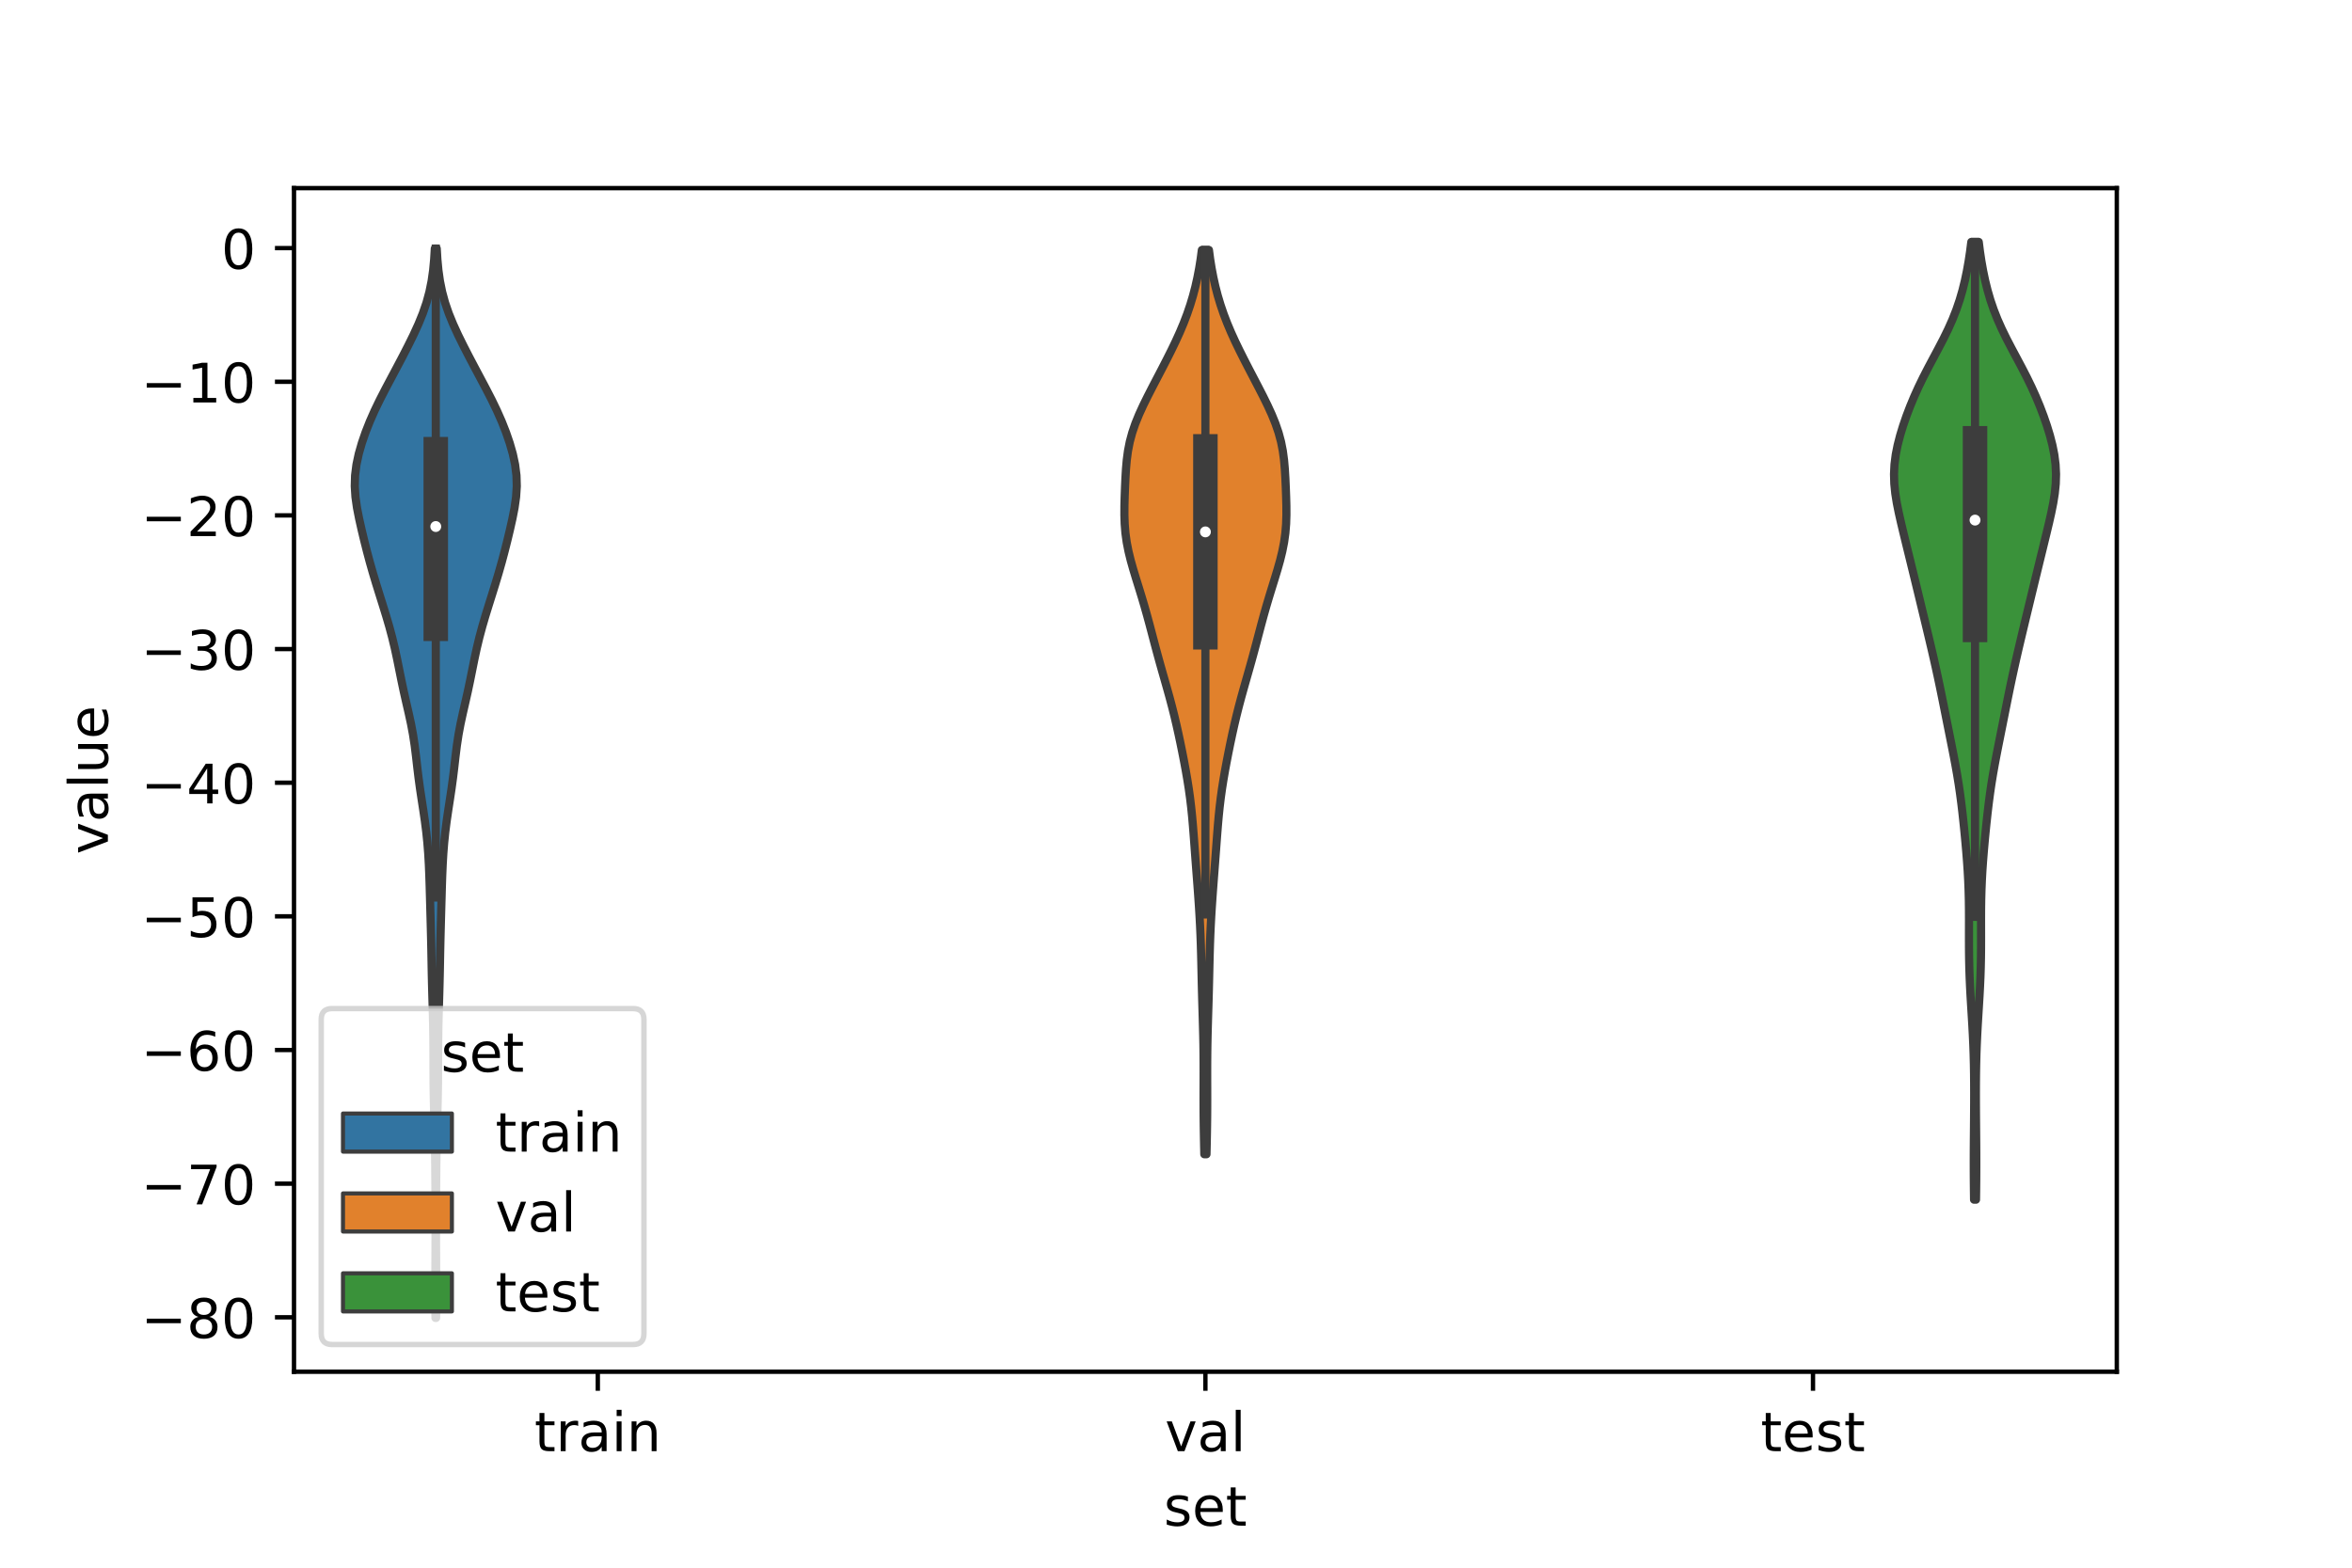 <?xml version="1.0" encoding="utf-8" standalone="no"?>
<!DOCTYPE svg PUBLIC "-//W3C//DTD SVG 1.1//EN"
  "http://www.w3.org/Graphics/SVG/1.1/DTD/svg11.dtd">
<!-- Created with matplotlib (https://matplotlib.org/) -->
<svg height="288pt" version="1.1" viewBox="0 0 432 288" width="432pt" xmlns="http://www.w3.org/2000/svg" xmlns:xlink="http://www.w3.org/1999/xlink">
 <defs>
  <style type="text/css">*{stroke-linecap:butt;stroke-linejoin:round;}</style>
 </defs>
 <g id="figure_1">
  <g id="patch_1">
   <path d="M 0 288 
L 432 288 
L 432 0 
L 0 0 
z
" style="fill:#ffffff;"/>
  </g>
  <g id="axes_1">
   <g id="patch_2">
    <path d="M 54 252 
L 388.8 252 
L 388.8 34.56 
L 54 34.56 
z
" style="fill:#ffffff;"/>
   </g>
   <g id="PolyCollection_1">
    <defs>
     <path d="M 80.1 -45.884 
L 79.98 -45.884 
L 79.971 -47.868 
L 79.966 -49.852 
L 79.964 -51.837 
L 79.966 -53.821 
L 79.973 -55.805 
L 79.982 -57.79 
L 79.991 -59.774 
L 79.998 -61.758 
L 79.999 -63.743 
L 79.994 -65.727 
L 79.984 -67.711 
L 79.972 -69.696 
L 79.956 -71.68 
L 79.939 -73.664 
L 79.916 -75.649 
L 79.885 -77.633 
L 79.843 -79.617 
L 79.793 -81.602 
L 79.739 -83.586 
L 79.689 -85.57 
L 79.651 -87.555 
L 79.626 -89.539 
L 79.615 -91.524 
L 79.61 -93.508 
L 79.604 -95.492 
L 79.587 -97.477 
L 79.557 -99.461 
L 79.511 -101.445 
L 79.455 -103.43 
L 79.397 -105.414 
L 79.345 -107.398 
L 79.3 -109.383 
L 79.263 -111.367 
L 79.226 -113.351 
L 79.184 -115.336 
L 79.135 -117.32 
L 79.082 -119.304 
L 79.028 -121.289 
L 78.973 -123.273 
L 78.917 -125.257 
L 78.851 -127.242 
L 78.767 -129.226 
L 78.653 -131.21 
L 78.496 -133.195 
L 78.291 -135.179 
L 78.039 -137.163 
L 77.749 -139.148 
L 77.444 -141.132 
L 77.146 -143.116 
L 76.876 -145.101 
L 76.636 -147.085 
L 76.41 -149.069 
L 76.163 -151.054 
L 75.862 -153.038 
L 75.491 -155.022 
L 75.061 -157.007 
L 74.604 -158.991 
L 74.156 -160.975 
L 73.736 -162.96 
L 73.337 -164.944 
L 72.938 -166.928 
L 72.51 -168.913 
L 72.034 -170.897 
L 71.502 -172.882 
L 70.921 -174.866 
L 70.308 -176.85 
L 69.684 -178.835 
L 69.067 -180.819 
L 68.472 -182.803 
L 67.908 -184.788 
L 67.379 -186.772 
L 66.879 -188.756 
L 66.404 -190.741 
L 65.959 -192.725 
L 65.571 -194.709 
L 65.289 -196.694 
L 65.16 -198.678 
L 65.219 -200.662 
L 65.47 -202.647 
L 65.895 -204.631 
L 66.463 -206.615 
L 67.146 -208.6 
L 67.93 -210.584 
L 68.807 -212.568 
L 69.765 -214.553 
L 70.785 -216.537 
L 71.836 -218.521 
L 72.893 -220.506 
L 73.938 -222.49 
L 74.958 -224.474 
L 75.937 -226.459 
L 76.847 -228.443 
L 77.656 -230.427 
L 78.338 -232.412 
L 78.876 -234.396 
L 79.277 -236.38 
L 79.558 -238.365 
L 79.744 -240.349 
L 79.863 -242.333 
L 80.217 -242.333 
L 80.217 -242.333 
L 80.336 -240.349 
L 80.522 -238.365 
L 80.803 -236.38 
L 81.204 -234.396 
L 81.742 -232.412 
L 82.424 -230.427 
L 83.233 -228.443 
L 84.143 -226.459 
L 85.122 -224.474 
L 86.142 -222.49 
L 87.187 -220.506 
L 88.244 -218.521 
L 89.295 -216.537 
L 90.315 -214.553 
L 91.273 -212.568 
L 92.15 -210.584 
L 92.934 -208.6 
L 93.617 -206.615 
L 94.185 -204.631 
L 94.61 -202.647 
L 94.861 -200.662 
L 94.92 -198.678 
L 94.791 -196.694 
L 94.509 -194.709 
L 94.121 -192.725 
L 93.676 -190.741 
L 93.201 -188.756 
L 92.701 -186.772 
L 92.172 -184.788 
L 91.608 -182.803 
L 91.013 -180.819 
L 90.396 -178.835 
L 89.772 -176.85 
L 89.159 -174.866 
L 88.578 -172.882 
L 88.046 -170.897 
L 87.57 -168.913 
L 87.142 -166.928 
L 86.743 -164.944 
L 86.344 -162.96 
L 85.924 -160.975 
L 85.476 -158.991 
L 85.019 -157.007 
L 84.589 -155.022 
L 84.218 -153.038 
L 83.917 -151.054 
L 83.67 -149.069 
L 83.444 -147.085 
L 83.204 -145.101 
L 82.934 -143.116 
L 82.636 -141.132 
L 82.331 -139.148 
L 82.041 -137.163 
L 81.789 -135.179 
L 81.584 -133.195 
L 81.427 -131.21 
L 81.313 -129.226 
L 81.229 -127.242 
L 81.163 -125.257 
L 81.107 -123.273 
L 81.052 -121.289 
L 80.998 -119.304 
L 80.945 -117.32 
L 80.896 -115.336 
L 80.854 -113.351 
L 80.817 -111.367 
L 80.78 -109.383 
L 80.735 -107.398 
L 80.683 -105.414 
L 80.625 -103.43 
L 80.569 -101.445 
L 80.523 -99.461 
L 80.493 -97.477 
L 80.476 -95.492 
L 80.47 -93.508 
L 80.465 -91.524 
L 80.454 -89.539 
L 80.429 -87.555 
L 80.391 -85.57 
L 80.341 -83.586 
L 80.287 -81.602 
L 80.237 -79.617 
L 80.195 -77.633 
L 80.164 -75.649 
L 80.141 -73.664 
L 80.124 -71.68 
L 80.108 -69.696 
L 80.096 -67.711 
L 80.086 -65.727 
L 80.081 -63.743 
L 80.082 -61.758 
L 80.089 -59.774 
L 80.098 -57.79 
L 80.107 -55.805 
L 80.114 -53.821 
L 80.116 -51.837 
L 80.114 -49.852 
L 80.109 -47.868 
L 80.1 -45.884 
z
" id="mba248dc956" style="stroke:#3d3d3d;stroke-width:1.5;"/>
    </defs>
    <g clip-path="url(#p0e2ad181bb)">
     <use style="fill:#3274a1;stroke:#3d3d3d;stroke-width:1.5;" x="0" xlink:href="#mba248dc956" y="288"/>
    </g>
   </g>
   <g id="PolyCollection_2">
    <defs>
     <path d="M 221.6 -75.955 
L 221.2 -75.955 
L 221.162 -77.633 
L 221.128 -79.311 
L 221.099 -80.989 
L 221.078 -82.667 
L 221.066 -84.345 
L 221.062 -86.023 
L 221.064 -87.701 
L 221.069 -89.379 
L 221.071 -91.057 
L 221.068 -92.735 
L 221.056 -94.413 
L 221.034 -96.091 
L 221 -97.769 
L 220.957 -99.447 
L 220.909 -101.125 
L 220.859 -102.803 
L 220.81 -104.481 
L 220.765 -106.159 
L 220.725 -107.837 
L 220.687 -109.515 
L 220.65 -111.193 
L 220.608 -112.871 
L 220.558 -114.549 
L 220.497 -116.227 
L 220.421 -117.905 
L 220.332 -119.583 
L 220.23 -121.261 
L 220.117 -122.939 
L 219.997 -124.617 
L 219.871 -126.295 
L 219.742 -127.973 
L 219.614 -129.651 
L 219.488 -131.329 
L 219.363 -133.007 
L 219.238 -134.685 
L 219.105 -136.363 
L 218.957 -138.041 
L 218.785 -139.719 
L 218.584 -141.397 
L 218.351 -143.075 
L 218.086 -144.753 
L 217.796 -146.431 
L 217.485 -148.109 
L 217.158 -149.787 
L 216.818 -151.465 
L 216.462 -153.143 
L 216.088 -154.821 
L 215.692 -156.499 
L 215.27 -158.177 
L 214.824 -159.855 
L 214.358 -161.533 
L 213.881 -163.211 
L 213.402 -164.889 
L 212.93 -166.567 
L 212.471 -168.245 
L 212.023 -169.923 
L 211.581 -171.601 
L 211.137 -173.279 
L 210.681 -174.957 
L 210.205 -176.635 
L 209.708 -178.313 
L 209.193 -179.991 
L 208.671 -181.669 
L 208.162 -183.347 
L 207.688 -185.025 
L 207.276 -186.703 
L 206.946 -188.381 
L 206.712 -190.059 
L 206.574 -191.737 
L 206.52 -193.415 
L 206.527 -195.093 
L 206.572 -196.771 
L 206.635 -198.449 
L 206.71 -200.127 
L 206.81 -201.805 
L 206.956 -203.483 
L 207.179 -205.161 
L 207.508 -206.839 
L 207.96 -208.517 
L 208.534 -210.195 
L 209.218 -211.873 
L 209.987 -213.551 
L 210.814 -215.229 
L 211.674 -216.907 
L 212.549 -218.585 
L 213.424 -220.263 
L 214.288 -221.941 
L 215.131 -223.619 
L 215.941 -225.297 
L 216.705 -226.975 
L 217.411 -228.653 
L 218.052 -230.331 
L 218.624 -232.009 
L 219.126 -233.687 
L 219.563 -235.365 
L 219.938 -237.043 
L 220.258 -238.721 
L 220.527 -240.399 
L 220.749 -242.077 
L 222.051 -242.077 
L 222.051 -242.077 
L 222.273 -240.399 
L 222.542 -238.721 
L 222.862 -237.043 
L 223.237 -235.365 
L 223.674 -233.687 
L 224.176 -232.009 
L 224.748 -230.331 
L 225.389 -228.653 
L 226.095 -226.975 
L 226.859 -225.297 
L 227.669 -223.619 
L 228.512 -221.941 
L 229.376 -220.263 
L 230.251 -218.585 
L 231.126 -216.907 
L 231.986 -215.229 
L 232.813 -213.551 
L 233.582 -211.873 
L 234.266 -210.195 
L 234.84 -208.517 
L 235.292 -206.839 
L 235.621 -205.161 
L 235.844 -203.483 
L 235.99 -201.805 
L 236.09 -200.127 
L 236.165 -198.449 
L 236.228 -196.771 
L 236.273 -195.093 
L 236.28 -193.415 
L 236.226 -191.737 
L 236.088 -190.059 
L 235.854 -188.381 
L 235.524 -186.703 
L 235.112 -185.025 
L 234.638 -183.347 
L 234.129 -181.669 
L 233.607 -179.991 
L 233.092 -178.313 
L 232.595 -176.635 
L 232.119 -174.957 
L 231.663 -173.279 
L 231.219 -171.601 
L 230.777 -169.923 
L 230.329 -168.245 
L 229.87 -166.567 
L 229.398 -164.889 
L 228.919 -163.211 
L 228.442 -161.533 
L 227.976 -159.855 
L 227.53 -158.177 
L 227.108 -156.499 
L 226.712 -154.821 
L 226.338 -153.143 
L 225.982 -151.465 
L 225.642 -149.787 
L 225.315 -148.109 
L 225.004 -146.431 
L 224.714 -144.753 
L 224.449 -143.075 
L 224.216 -141.397 
L 224.015 -139.719 
L 223.843 -138.041 
L 223.695 -136.363 
L 223.562 -134.685 
L 223.437 -133.007 
L 223.312 -131.329 
L 223.186 -129.651 
L 223.058 -127.973 
L 222.929 -126.295 
L 222.803 -124.617 
L 222.683 -122.939 
L 222.57 -121.261 
L 222.468 -119.583 
L 222.379 -117.905 
L 222.303 -116.227 
L 222.242 -114.549 
L 222.192 -112.871 
L 222.15 -111.193 
L 222.113 -109.515 
L 222.075 -107.837 
L 222.035 -106.159 
L 221.99 -104.481 
L 221.941 -102.803 
L 221.891 -101.125 
L 221.843 -99.447 
L 221.8 -97.769 
L 221.766 -96.091 
L 221.744 -94.413 
L 221.732 -92.735 
L 221.729 -91.057 
L 221.731 -89.379 
L 221.736 -87.701 
L 221.738 -86.023 
L 221.734 -84.345 
L 221.722 -82.667 
L 221.701 -80.989 
L 221.672 -79.311 
L 221.638 -77.633 
L 221.6 -75.955 
z
" id="m20efa82e94" style="stroke:#3d3d3d;stroke-width:1.5;"/>
    </defs>
    <g clip-path="url(#p0e2ad181bb)">
     <use style="fill:#e1812c;stroke:#3d3d3d;stroke-width:1.5;" x="0" xlink:href="#m20efa82e94" y="288"/>
    </g>
   </g>
   <g id="PolyCollection_3">
    <defs>
     <path d="M 362.939 -67.609 
L 362.581 -67.609 
L 362.557 -69.387 
L 362.539 -71.164 
L 362.529 -72.941 
L 362.527 -74.718 
L 362.532 -76.495 
L 362.544 -78.273 
L 362.56 -80.05 
L 362.576 -81.827 
L 362.59 -83.604 
L 362.6 -85.382 
L 362.603 -87.159 
L 362.598 -88.936 
L 362.581 -90.713 
L 362.551 -92.491 
L 362.505 -94.268 
L 362.442 -96.045 
L 362.361 -97.822 
L 362.265 -99.6 
L 362.159 -101.377 
L 362.049 -103.154 
L 361.942 -104.931 
L 361.847 -106.709 
L 361.768 -108.486 
L 361.709 -110.263 
L 361.672 -112.04 
L 361.653 -113.818 
L 361.649 -115.595 
L 361.651 -117.372 
L 361.654 -119.149 
L 361.647 -120.927 
L 361.624 -122.704 
L 361.578 -124.481 
L 361.507 -126.258 
L 361.41 -128.036 
L 361.288 -129.813 
L 361.147 -131.59 
L 360.99 -133.367 
L 360.82 -135.145 
L 360.64 -136.922 
L 360.447 -138.699 
L 360.236 -140.476 
L 360.002 -142.253 
L 359.741 -144.031 
L 359.451 -145.808 
L 359.135 -147.585 
L 358.799 -149.362 
L 358.45 -151.14 
L 358.095 -152.917 
L 357.74 -154.694 
L 357.386 -156.471 
L 357.031 -158.249 
L 356.674 -160.026 
L 356.31 -161.803 
L 355.935 -163.58 
L 355.548 -165.358 
L 355.149 -167.135 
L 354.739 -168.912 
L 354.32 -170.689 
L 353.896 -172.467 
L 353.469 -174.244 
L 353.04 -176.021 
L 352.611 -177.798 
L 352.181 -179.576 
L 351.749 -181.353 
L 351.315 -183.13 
L 350.881 -184.907 
L 350.445 -186.685 
L 350.01 -188.462 
L 349.578 -190.239 
L 349.155 -192.016 
L 348.754 -193.794 
L 348.397 -195.571 
L 348.113 -197.348 
L 347.933 -199.125 
L 347.88 -200.903 
L 347.968 -202.68 
L 348.195 -204.457 
L 348.548 -206.234 
L 349.005 -208.011 
L 349.547 -209.789 
L 350.159 -211.566 
L 350.835 -213.343 
L 351.574 -215.12 
L 352.376 -216.898 
L 353.24 -218.675 
L 354.154 -220.452 
L 355.099 -222.229 
L 356.049 -224.007 
L 356.973 -225.784 
L 357.842 -227.561 
L 358.633 -229.338 
L 359.333 -231.116 
L 359.939 -232.893 
L 360.456 -234.67 
L 360.895 -236.447 
L 361.268 -238.225 
L 361.584 -240.002 
L 361.852 -241.779 
L 362.076 -243.556 
L 363.444 -243.556 
L 363.444 -243.556 
L 363.668 -241.779 
L 363.936 -240.002 
L 364.252 -238.225 
L 364.625 -236.447 
L 365.064 -234.67 
L 365.581 -232.893 
L 366.187 -231.116 
L 366.887 -229.338 
L 367.678 -227.561 
L 368.547 -225.784 
L 369.471 -224.007 
L 370.421 -222.229 
L 371.366 -220.452 
L 372.28 -218.675 
L 373.144 -216.898 
L 373.946 -215.12 
L 374.685 -213.343 
L 375.361 -211.566 
L 375.973 -209.789 
L 376.515 -208.011 
L 376.972 -206.234 
L 377.325 -204.457 
L 377.552 -202.68 
L 377.64 -200.903 
L 377.587 -199.125 
L 377.407 -197.348 
L 377.123 -195.571 
L 376.766 -193.794 
L 376.365 -192.016 
L 375.942 -190.239 
L 375.51 -188.462 
L 375.075 -186.685 
L 374.639 -184.907 
L 374.205 -183.13 
L 373.771 -181.353 
L 373.339 -179.576 
L 372.909 -177.798 
L 372.48 -176.021 
L 372.051 -174.244 
L 371.624 -172.467 
L 371.2 -170.689 
L 370.781 -168.912 
L 370.371 -167.135 
L 369.972 -165.358 
L 369.585 -163.58 
L 369.21 -161.803 
L 368.846 -160.026 
L 368.489 -158.249 
L 368.134 -156.471 
L 367.78 -154.694 
L 367.425 -152.917 
L 367.07 -151.14 
L 366.721 -149.362 
L 366.385 -147.585 
L 366.069 -145.808 
L 365.779 -144.031 
L 365.518 -142.253 
L 365.284 -140.476 
L 365.073 -138.699 
L 364.88 -136.922 
L 364.7 -135.145 
L 364.53 -133.367 
L 364.373 -131.59 
L 364.232 -129.813 
L 364.11 -128.036 
L 364.013 -126.258 
L 363.942 -124.481 
L 363.896 -122.704 
L 363.873 -120.927 
L 363.866 -119.149 
L 363.869 -117.372 
L 363.871 -115.595 
L 363.867 -113.818 
L 363.848 -112.04 
L 363.811 -110.263 
L 363.752 -108.486 
L 363.673 -106.709 
L 363.578 -104.931 
L 363.471 -103.154 
L 363.361 -101.377 
L 363.255 -99.6 
L 363.159 -97.822 
L 363.078 -96.045 
L 363.015 -94.268 
L 362.969 -92.491 
L 362.939 -90.713 
L 362.922 -88.936 
L 362.917 -87.159 
L 362.92 -85.382 
L 362.93 -83.604 
L 362.944 -81.827 
L 362.96 -80.05 
L 362.976 -78.273 
L 362.988 -76.495 
L 362.993 -74.718 
L 362.991 -72.941 
L 362.981 -71.164 
L 362.963 -69.387 
L 362.939 -67.609 
z
" id="m0f01c979c8" style="stroke:#3d3d3d;stroke-width:1.5;"/>
    </defs>
    <g clip-path="url(#p0e2ad181bb)">
     <use style="fill:#3a923a;stroke:#3d3d3d;stroke-width:1.5;" x="0" xlink:href="#m0f01c979c8" y="288"/>
    </g>
   </g>
   <g id="patch_3">
    <path clip-path="url(#p0e2ad181bb)" d="M 109.8 45.579 
L 109.8 45.579 
L 109.8 45.579 
L 109.8 45.579 
z
" style="fill:#3274a1;stroke:#3d3d3d;stroke-linejoin:miter;stroke-width:0.75;"/>
   </g>
   <g id="patch_4">
    <path clip-path="url(#p0e2ad181bb)" d="M 109.8 45.579 
L 109.8 45.579 
L 109.8 45.579 
L 109.8 45.579 
z
" style="fill:#e1812c;stroke:#3d3d3d;stroke-linejoin:miter;stroke-width:0.75;"/>
   </g>
   <g id="patch_5">
    <path clip-path="url(#p0e2ad181bb)" d="M 109.8 45.579 
L 109.8 45.579 
L 109.8 45.579 
L 109.8 45.579 
z
" style="fill:#3a923a;stroke:#3d3d3d;stroke-linejoin:miter;stroke-width:0.75;"/>
   </g>
   <g id="matplotlib.axis_1">
    <g id="xtick_1">
     <g id="line2d_1">
      <defs>
       <path d="M 0 0 
L 0 3.5 
" id="m4ed081e473" style="stroke:#000000;stroke-width:0.8;"/>
      </defs>
      <g>
       <use style="stroke:#000000;stroke-width:0.8;" x="109.8" xlink:href="#m4ed081e473" y="252"/>
      </g>
     </g>
     <g id="text_1">
      <!-- train -->
      <g transform="translate(98.162 266.598)scale(0.1 -0.1)">
       <defs>
        <path d="M 18.312 70.219 
L 18.312 54.688 
L 36.812 54.688 
L 36.812 47.703 
L 18.312 47.703 
L 18.312 18.016 
Q 18.312 11.328 20.141 9.422 
Q 21.969 7.516 27.594 7.516 
L 36.812 7.516 
L 36.812 0 
L 27.594 0 
Q 17.188 0 13.234 3.875 
Q 9.281 7.766 9.281 18.016 
L 9.281 47.703 
L 2.688 47.703 
L 2.688 54.688 
L 9.281 54.688 
L 9.281 70.219 
z
" id="DejaVuSans-116"/>
        <path d="M 41.109 46.297 
Q 39.594 47.172 37.812 47.578 
Q 36.031 48 33.891 48 
Q 26.266 48 22.188 43.047 
Q 18.109 38.094 18.109 28.812 
L 18.109 0 
L 9.078 0 
L 9.078 54.688 
L 18.109 54.688 
L 18.109 46.188 
Q 20.953 51.172 25.484 53.578 
Q 30.031 56 36.531 56 
Q 37.453 56 38.578 55.875 
Q 39.703 55.766 41.062 55.516 
z
" id="DejaVuSans-114"/>
        <path d="M 34.281 27.484 
Q 23.391 27.484 19.188 25 
Q 14.984 22.516 14.984 16.5 
Q 14.984 11.719 18.141 8.906 
Q 21.297 6.109 26.703 6.109 
Q 34.188 6.109 38.703 11.406 
Q 43.219 16.703 43.219 25.484 
L 43.219 27.484 
z
M 52.203 31.203 
L 52.203 0 
L 43.219 0 
L 43.219 8.297 
Q 40.141 3.328 35.547 0.953 
Q 30.953 -1.422 24.312 -1.422 
Q 15.922 -1.422 10.953 3.297 
Q 6 8.016 6 15.922 
Q 6 25.141 12.172 29.828 
Q 18.359 34.516 30.609 34.516 
L 43.219 34.516 
L 43.219 35.406 
Q 43.219 41.609 39.141 45 
Q 35.062 48.391 27.688 48.391 
Q 23 48.391 18.547 47.266 
Q 14.109 46.141 10.016 43.891 
L 10.016 52.203 
Q 14.938 54.109 19.578 55.047 
Q 24.219 56 28.609 56 
Q 40.484 56 46.344 49.844 
Q 52.203 43.703 52.203 31.203 
z
" id="DejaVuSans-97"/>
        <path d="M 9.422 54.688 
L 18.406 54.688 
L 18.406 0 
L 9.422 0 
z
M 9.422 75.984 
L 18.406 75.984 
L 18.406 64.594 
L 9.422 64.594 
z
" id="DejaVuSans-105"/>
        <path d="M 54.891 33.016 
L 54.891 0 
L 45.906 0 
L 45.906 32.719 
Q 45.906 40.484 42.875 44.328 
Q 39.844 48.188 33.797 48.188 
Q 26.516 48.188 22.312 43.547 
Q 18.109 38.922 18.109 30.906 
L 18.109 0 
L 9.078 0 
L 9.078 54.688 
L 18.109 54.688 
L 18.109 46.188 
Q 21.344 51.125 25.703 53.562 
Q 30.078 56 35.797 56 
Q 45.219 56 50.047 50.172 
Q 54.891 44.344 54.891 33.016 
z
" id="DejaVuSans-110"/>
       </defs>
       <use xlink:href="#DejaVuSans-116"/>
       <use x="39.209" xlink:href="#DejaVuSans-114"/>
       <use x="80.322" xlink:href="#DejaVuSans-97"/>
       <use x="141.602" xlink:href="#DejaVuSans-105"/>
       <use x="169.385" xlink:href="#DejaVuSans-110"/>
      </g>
     </g>
    </g>
    <g id="xtick_2">
     <g id="line2d_2">
      <g>
       <use style="stroke:#000000;stroke-width:0.8;" x="221.4" xlink:href="#m4ed081e473" y="252"/>
      </g>
     </g>
     <g id="text_2">
      <!-- val -->
      <g transform="translate(213.988 266.598)scale(0.1 -0.1)">
       <defs>
        <path d="M 2.984 54.688 
L 12.5 54.688 
L 29.594 8.797 
L 46.688 54.688 
L 56.203 54.688 
L 35.688 0 
L 23.484 0 
z
" id="DejaVuSans-118"/>
        <path d="M 9.422 75.984 
L 18.406 75.984 
L 18.406 0 
L 9.422 0 
z
" id="DejaVuSans-108"/>
       </defs>
       <use xlink:href="#DejaVuSans-118"/>
       <use x="59.18" xlink:href="#DejaVuSans-97"/>
       <use x="120.459" xlink:href="#DejaVuSans-108"/>
      </g>
     </g>
    </g>
    <g id="xtick_3">
     <g id="line2d_3">
      <g>
       <use style="stroke:#000000;stroke-width:0.8;" x="333" xlink:href="#m4ed081e473" y="252"/>
      </g>
     </g>
     <g id="text_3">
      <!-- test -->
      <g transform="translate(323.398 266.598)scale(0.1 -0.1)">
       <defs>
        <path d="M 56.203 29.594 
L 56.203 25.203 
L 14.891 25.203 
Q 15.484 15.922 20.484 11.062 
Q 25.484 6.203 34.422 6.203 
Q 39.594 6.203 44.453 7.469 
Q 49.312 8.734 54.109 11.281 
L 54.109 2.781 
Q 49.266 0.734 44.188 -0.344 
Q 39.109 -1.422 33.891 -1.422 
Q 20.797 -1.422 13.156 6.188 
Q 5.516 13.812 5.516 26.812 
Q 5.516 40.234 12.766 48.109 
Q 20.016 56 32.328 56 
Q 43.359 56 49.781 48.891 
Q 56.203 41.797 56.203 29.594 
z
M 47.219 32.234 
Q 47.125 39.594 43.094 43.984 
Q 39.062 48.391 32.422 48.391 
Q 24.906 48.391 20.391 44.141 
Q 15.875 39.891 15.188 32.172 
z
" id="DejaVuSans-101"/>
        <path d="M 44.281 53.078 
L 44.281 44.578 
Q 40.484 46.531 36.375 47.5 
Q 32.281 48.484 27.875 48.484 
Q 21.188 48.484 17.844 46.438 
Q 14.5 44.391 14.5 40.281 
Q 14.5 37.156 16.891 35.375 
Q 19.281 33.594 26.516 31.984 
L 29.594 31.297 
Q 39.156 29.25 43.188 25.516 
Q 47.219 21.781 47.219 15.094 
Q 47.219 7.469 41.188 3.016 
Q 35.156 -1.422 24.609 -1.422 
Q 20.219 -1.422 15.453 -0.562 
Q 10.688 0.297 5.422 2 
L 5.422 11.281 
Q 10.406 8.688 15.234 7.391 
Q 20.062 6.109 24.812 6.109 
Q 31.156 6.109 34.562 8.281 
Q 37.984 10.453 37.984 14.406 
Q 37.984 18.062 35.516 20.016 
Q 33.062 21.969 24.703 23.781 
L 21.578 24.516 
Q 13.234 26.266 9.516 29.906 
Q 5.812 33.547 5.812 39.891 
Q 5.812 47.609 11.281 51.797 
Q 16.75 56 26.812 56 
Q 31.781 56 36.172 55.266 
Q 40.578 54.547 44.281 53.078 
z
" id="DejaVuSans-115"/>
       </defs>
       <use xlink:href="#DejaVuSans-116"/>
       <use x="39.209" xlink:href="#DejaVuSans-101"/>
       <use x="100.732" xlink:href="#DejaVuSans-115"/>
       <use x="152.832" xlink:href="#DejaVuSans-116"/>
      </g>
     </g>
    </g>
    <g id="text_4">
     <!-- set -->
     <g transform="translate(213.759 280.277)scale(0.1 -0.1)">
      <use xlink:href="#DejaVuSans-115"/>
      <use x="52.1" xlink:href="#DejaVuSans-101"/>
      <use x="113.623" xlink:href="#DejaVuSans-116"/>
     </g>
    </g>
   </g>
   <g id="matplotlib.axis_2">
    <g id="ytick_1">
     <g id="line2d_4">
      <defs>
       <path d="M 0 0 
L -3.5 0 
" id="m9002645e12" style="stroke:#000000;stroke-width:0.8;"/>
      </defs>
      <g>
       <use style="stroke:#000000;stroke-width:0.8;" x="54" xlink:href="#m9002645e12" y="242.003"/>
      </g>
     </g>
     <g id="text_5">
      <!-- −80 -->
      <g transform="translate(25.895 245.802)scale(0.1 -0.1)">
       <defs>
        <path d="M 10.594 35.5 
L 73.188 35.5 
L 73.188 27.203 
L 10.594 27.203 
z
" id="DejaVuSans-8722"/>
        <path d="M 31.781 34.625 
Q 24.75 34.625 20.719 30.859 
Q 16.703 27.094 16.703 20.516 
Q 16.703 13.922 20.719 10.156 
Q 24.75 6.391 31.781 6.391 
Q 38.812 6.391 42.859 10.172 
Q 46.922 13.969 46.922 20.516 
Q 46.922 27.094 42.891 30.859 
Q 38.875 34.625 31.781 34.625 
z
M 21.922 38.812 
Q 15.578 40.375 12.031 44.719 
Q 8.5 49.078 8.5 55.328 
Q 8.5 64.062 14.719 69.141 
Q 20.953 74.219 31.781 74.219 
Q 42.672 74.219 48.875 69.141 
Q 55.078 64.062 55.078 55.328 
Q 55.078 49.078 51.531 44.719 
Q 48 40.375 41.703 38.812 
Q 48.828 37.156 52.797 32.312 
Q 56.781 27.484 56.781 20.516 
Q 56.781 9.906 50.312 4.234 
Q 43.844 -1.422 31.781 -1.422 
Q 19.734 -1.422 13.25 4.234 
Q 6.781 9.906 6.781 20.516 
Q 6.781 27.484 10.781 32.312 
Q 14.797 37.156 21.922 38.812 
z
M 18.312 54.391 
Q 18.312 48.734 21.844 45.562 
Q 25.391 42.391 31.781 42.391 
Q 38.141 42.391 41.719 45.562 
Q 45.312 48.734 45.312 54.391 
Q 45.312 60.062 41.719 63.234 
Q 38.141 66.406 31.781 66.406 
Q 25.391 66.406 21.844 63.234 
Q 18.312 60.062 18.312 54.391 
z
" id="DejaVuSans-56"/>
        <path d="M 31.781 66.406 
Q 24.172 66.406 20.328 58.906 
Q 16.5 51.422 16.5 36.375 
Q 16.5 21.391 20.328 13.891 
Q 24.172 6.391 31.781 6.391 
Q 39.453 6.391 43.281 13.891 
Q 47.125 21.391 47.125 36.375 
Q 47.125 51.422 43.281 58.906 
Q 39.453 66.406 31.781 66.406 
z
M 31.781 74.219 
Q 44.047 74.219 50.516 64.516 
Q 56.984 54.828 56.984 36.375 
Q 56.984 17.969 50.516 8.266 
Q 44.047 -1.422 31.781 -1.422 
Q 19.531 -1.422 13.062 8.266 
Q 6.594 17.969 6.594 36.375 
Q 6.594 54.828 13.062 64.516 
Q 19.531 74.219 31.781 74.219 
z
" id="DejaVuSans-48"/>
       </defs>
       <use xlink:href="#DejaVuSans-8722"/>
       <use x="83.789" xlink:href="#DejaVuSans-56"/>
       <use x="147.412" xlink:href="#DejaVuSans-48"/>
      </g>
     </g>
    </g>
    <g id="ytick_2">
     <g id="line2d_5">
      <g>
       <use style="stroke:#000000;stroke-width:0.8;" x="54" xlink:href="#m9002645e12" y="217.45"/>
      </g>
     </g>
     <g id="text_6">
      <!-- −70 -->
      <g transform="translate(25.895 221.249)scale(0.1 -0.1)">
       <defs>
        <path d="M 8.203 72.906 
L 55.078 72.906 
L 55.078 68.703 
L 28.609 0 
L 18.312 0 
L 43.219 64.594 
L 8.203 64.594 
z
" id="DejaVuSans-55"/>
       </defs>
       <use xlink:href="#DejaVuSans-8722"/>
       <use x="83.789" xlink:href="#DejaVuSans-55"/>
       <use x="147.412" xlink:href="#DejaVuSans-48"/>
      </g>
     </g>
    </g>
    <g id="ytick_3">
     <g id="line2d_6">
      <g>
       <use style="stroke:#000000;stroke-width:0.8;" x="54" xlink:href="#m9002645e12" y="192.897"/>
      </g>
     </g>
     <g id="text_7">
      <!-- −60 -->
      <g transform="translate(25.895 196.696)scale(0.1 -0.1)">
       <defs>
        <path d="M 33.016 40.375 
Q 26.375 40.375 22.484 35.828 
Q 18.609 31.297 18.609 23.391 
Q 18.609 15.531 22.484 10.953 
Q 26.375 6.391 33.016 6.391 
Q 39.656 6.391 43.531 10.953 
Q 47.406 15.531 47.406 23.391 
Q 47.406 31.297 43.531 35.828 
Q 39.656 40.375 33.016 40.375 
z
M 52.594 71.297 
L 52.594 62.312 
Q 48.875 64.062 45.094 64.984 
Q 41.312 65.922 37.594 65.922 
Q 27.828 65.922 22.672 59.328 
Q 17.531 52.734 16.797 39.406 
Q 19.672 43.656 24.016 45.922 
Q 28.375 48.188 33.594 48.188 
Q 44.578 48.188 50.953 41.516 
Q 57.328 34.859 57.328 23.391 
Q 57.328 12.156 50.688 5.359 
Q 44.047 -1.422 33.016 -1.422 
Q 20.359 -1.422 13.672 8.266 
Q 6.984 17.969 6.984 36.375 
Q 6.984 53.656 15.188 63.938 
Q 23.391 74.219 37.203 74.219 
Q 40.922 74.219 44.703 73.484 
Q 48.484 72.75 52.594 71.297 
z
" id="DejaVuSans-54"/>
       </defs>
       <use xlink:href="#DejaVuSans-8722"/>
       <use x="83.789" xlink:href="#DejaVuSans-54"/>
       <use x="147.412" xlink:href="#DejaVuSans-48"/>
      </g>
     </g>
    </g>
    <g id="ytick_4">
     <g id="line2d_7">
      <g>
       <use style="stroke:#000000;stroke-width:0.8;" x="54" xlink:href="#m9002645e12" y="168.344"/>
      </g>
     </g>
     <g id="text_8">
      <!-- −50 -->
      <g transform="translate(25.895 172.143)scale(0.1 -0.1)">
       <defs>
        <path d="M 10.797 72.906 
L 49.516 72.906 
L 49.516 64.594 
L 19.828 64.594 
L 19.828 46.734 
Q 21.969 47.469 24.109 47.828 
Q 26.266 48.188 28.422 48.188 
Q 40.625 48.188 47.75 41.5 
Q 54.891 34.812 54.891 23.391 
Q 54.891 11.625 47.562 5.094 
Q 40.234 -1.422 26.906 -1.422 
Q 22.312 -1.422 17.547 -0.641 
Q 12.797 0.141 7.719 1.703 
L 7.719 11.625 
Q 12.109 9.234 16.797 8.062 
Q 21.484 6.891 26.703 6.891 
Q 35.156 6.891 40.078 11.328 
Q 45.016 15.766 45.016 23.391 
Q 45.016 31 40.078 35.438 
Q 35.156 39.891 26.703 39.891 
Q 22.75 39.891 18.812 39.016 
Q 14.891 38.141 10.797 36.281 
z
" id="DejaVuSans-53"/>
       </defs>
       <use xlink:href="#DejaVuSans-8722"/>
       <use x="83.789" xlink:href="#DejaVuSans-53"/>
       <use x="147.412" xlink:href="#DejaVuSans-48"/>
      </g>
     </g>
    </g>
    <g id="ytick_5">
     <g id="line2d_8">
      <g>
       <use style="stroke:#000000;stroke-width:0.8;" x="54" xlink:href="#m9002645e12" y="143.791"/>
      </g>
     </g>
     <g id="text_9">
      <!-- −40 -->
      <g transform="translate(25.895 147.59)scale(0.1 -0.1)">
       <defs>
        <path d="M 37.797 64.312 
L 12.891 25.391 
L 37.797 25.391 
z
M 35.203 72.906 
L 47.609 72.906 
L 47.609 25.391 
L 58.016 25.391 
L 58.016 17.188 
L 47.609 17.188 
L 47.609 0 
L 37.797 0 
L 37.797 17.188 
L 4.891 17.188 
L 4.891 26.703 
z
" id="DejaVuSans-52"/>
       </defs>
       <use xlink:href="#DejaVuSans-8722"/>
       <use x="83.789" xlink:href="#DejaVuSans-52"/>
       <use x="147.412" xlink:href="#DejaVuSans-48"/>
      </g>
     </g>
    </g>
    <g id="ytick_6">
     <g id="line2d_9">
      <g>
       <use style="stroke:#000000;stroke-width:0.8;" x="54" xlink:href="#m9002645e12" y="119.238"/>
      </g>
     </g>
     <g id="text_10">
      <!-- −30 -->
      <g transform="translate(25.895 123.037)scale(0.1 -0.1)">
       <defs>
        <path d="M 40.578 39.312 
Q 47.656 37.797 51.625 33 
Q 55.609 28.219 55.609 21.188 
Q 55.609 10.406 48.188 4.484 
Q 40.766 -1.422 27.094 -1.422 
Q 22.516 -1.422 17.656 -0.516 
Q 12.797 0.391 7.625 2.203 
L 7.625 11.719 
Q 11.719 9.328 16.594 8.109 
Q 21.484 6.891 26.812 6.891 
Q 36.078 6.891 40.938 10.547 
Q 45.797 14.203 45.797 21.188 
Q 45.797 27.641 41.281 31.266 
Q 36.766 34.906 28.719 34.906 
L 20.219 34.906 
L 20.219 43.016 
L 29.109 43.016 
Q 36.375 43.016 40.234 45.922 
Q 44.094 48.828 44.094 54.297 
Q 44.094 59.906 40.109 62.906 
Q 36.141 65.922 28.719 65.922 
Q 24.656 65.922 20.016 65.031 
Q 15.375 64.156 9.812 62.312 
L 9.812 71.094 
Q 15.438 72.656 20.344 73.438 
Q 25.25 74.219 29.594 74.219 
Q 40.828 74.219 47.359 69.109 
Q 53.906 64.016 53.906 55.328 
Q 53.906 49.266 50.438 45.094 
Q 46.969 40.922 40.578 39.312 
z
" id="DejaVuSans-51"/>
       </defs>
       <use xlink:href="#DejaVuSans-8722"/>
       <use x="83.789" xlink:href="#DejaVuSans-51"/>
       <use x="147.412" xlink:href="#DejaVuSans-48"/>
      </g>
     </g>
    </g>
    <g id="ytick_7">
     <g id="line2d_10">
      <g>
       <use style="stroke:#000000;stroke-width:0.8;" x="54" xlink:href="#m9002645e12" y="94.685"/>
      </g>
     </g>
     <g id="text_11">
      <!-- −20 -->
      <g transform="translate(25.895 98.484)scale(0.1 -0.1)">
       <defs>
        <path d="M 19.188 8.297 
L 53.609 8.297 
L 53.609 0 
L 7.328 0 
L 7.328 8.297 
Q 12.938 14.109 22.625 23.891 
Q 32.328 33.688 34.812 36.531 
Q 39.547 41.844 41.422 45.531 
Q 43.312 49.219 43.312 52.781 
Q 43.312 58.594 39.234 62.25 
Q 35.156 65.922 28.609 65.922 
Q 23.969 65.922 18.812 64.312 
Q 13.672 62.703 7.812 59.422 
L 7.812 69.391 
Q 13.766 71.781 18.938 73 
Q 24.125 74.219 28.422 74.219 
Q 39.75 74.219 46.484 68.547 
Q 53.219 62.891 53.219 53.422 
Q 53.219 48.922 51.531 44.891 
Q 49.859 40.875 45.406 35.406 
Q 44.188 33.984 37.641 27.219 
Q 31.109 20.453 19.188 8.297 
z
" id="DejaVuSans-50"/>
       </defs>
       <use xlink:href="#DejaVuSans-8722"/>
       <use x="83.789" xlink:href="#DejaVuSans-50"/>
       <use x="147.412" xlink:href="#DejaVuSans-48"/>
      </g>
     </g>
    </g>
    <g id="ytick_8">
     <g id="line2d_11">
      <g>
       <use style="stroke:#000000;stroke-width:0.8;" x="54" xlink:href="#m9002645e12" y="70.132"/>
      </g>
     </g>
     <g id="text_12">
      <!-- −10 -->
      <g transform="translate(25.895 73.931)scale(0.1 -0.1)">
       <defs>
        <path d="M 12.406 8.297 
L 28.516 8.297 
L 28.516 63.922 
L 10.984 60.406 
L 10.984 69.391 
L 28.422 72.906 
L 38.281 72.906 
L 38.281 8.297 
L 54.391 8.297 
L 54.391 0 
L 12.406 0 
z
" id="DejaVuSans-49"/>
       </defs>
       <use xlink:href="#DejaVuSans-8722"/>
       <use x="83.789" xlink:href="#DejaVuSans-49"/>
       <use x="147.412" xlink:href="#DejaVuSans-48"/>
      </g>
     </g>
    </g>
    <g id="ytick_9">
     <g id="line2d_12">
      <g>
       <use style="stroke:#000000;stroke-width:0.8;" x="54" xlink:href="#m9002645e12" y="45.579"/>
      </g>
     </g>
     <g id="text_13">
      <!-- 0 -->
      <g transform="translate(40.638 49.378)scale(0.1 -0.1)">
       <use xlink:href="#DejaVuSans-48"/>
      </g>
     </g>
    </g>
    <g id="text_14">
     <!-- value -->
     <g transform="translate(19.816 156.938)rotate(-90)scale(0.1 -0.1)">
      <defs>
       <path d="M 8.5 21.578 
L 8.5 54.688 
L 17.484 54.688 
L 17.484 21.922 
Q 17.484 14.156 20.5 10.266 
Q 23.531 6.391 29.594 6.391 
Q 36.859 6.391 41.078 11.031 
Q 45.312 15.672 45.312 23.688 
L 45.312 54.688 
L 54.297 54.688 
L 54.297 0 
L 45.312 0 
L 45.312 8.406 
Q 42.047 3.422 37.719 1 
Q 33.406 -1.422 27.688 -1.422 
Q 18.266 -1.422 13.375 4.438 
Q 8.5 10.297 8.5 21.578 
z
M 31.109 56 
z
" id="DejaVuSans-117"/>
      </defs>
      <use xlink:href="#DejaVuSans-118"/>
      <use x="59.18" xlink:href="#DejaVuSans-97"/>
      <use x="120.459" xlink:href="#DejaVuSans-108"/>
      <use x="148.242" xlink:href="#DejaVuSans-117"/>
      <use x="211.621" xlink:href="#DejaVuSans-101"/>
     </g>
    </g>
   </g>
   <g id="line2d_13">
    <path clip-path="url(#p0e2ad181bb)" d="M 80.04 164.879 
L 80.04 45.667 
" style="fill:none;stroke:#3d3d3d;stroke-linecap:square;stroke-width:1.5;"/>
   </g>
   <g id="line2d_14">
    <path clip-path="url(#p0e2ad181bb)" d="M 80.04 115.522 
L 80.04 82.524 
" style="fill:none;stroke:#3d3d3d;stroke-linecap:square;stroke-width:4.5;"/>
   </g>
   <g id="line2d_15">
    <path clip-path="url(#p0e2ad181bb)" d="M 221.4 167.994 
L 221.4 45.923 
" style="fill:none;stroke:#3d3d3d;stroke-linecap:square;stroke-width:1.5;"/>
   </g>
   <g id="line2d_16">
    <path clip-path="url(#p0e2ad181bb)" d="M 221.4 117.072 
L 221.4 82.008 
" style="fill:none;stroke:#3d3d3d;stroke-linecap:square;stroke-width:4.5;"/>
   </g>
   <g id="line2d_17">
    <path clip-path="url(#p0e2ad181bb)" d="M 362.76 168.431 
L 362.76 44.444 
" style="fill:none;stroke:#3d3d3d;stroke-linecap:square;stroke-width:1.5;"/>
   </g>
   <g id="line2d_18">
    <path clip-path="url(#p0e2ad181bb)" d="M 362.76 115.73 
L 362.76 80.521 
" style="fill:none;stroke:#3d3d3d;stroke-linecap:square;stroke-width:4.5;"/>
   </g>
   <g id="patch_6">
    <path d="M 54 252 
L 54 34.56 
" style="fill:none;stroke:#000000;stroke-linecap:square;stroke-linejoin:miter;stroke-width:0.8;"/>
   </g>
   <g id="patch_7">
    <path d="M 388.8 252 
L 388.8 34.56 
" style="fill:none;stroke:#000000;stroke-linecap:square;stroke-linejoin:miter;stroke-width:0.8;"/>
   </g>
   <g id="patch_8">
    <path d="M 54 252 
L 388.8 252 
" style="fill:none;stroke:#000000;stroke-linecap:square;stroke-linejoin:miter;stroke-width:0.8;"/>
   </g>
   <g id="patch_9">
    <path d="M 54 34.56 
L 388.8 34.56 
" style="fill:none;stroke:#000000;stroke-linecap:square;stroke-linejoin:miter;stroke-width:0.8;"/>
   </g>
   <g id="PathCollection_1">
    <defs>
     <path d="M 0 1.5 
C 0.398 1.5 0.779 1.342 1.061 1.061 
C 1.342 0.779 1.5 0.398 1.5 0 
C 1.5 -0.398 1.342 -0.779 1.061 -1.061 
C 0.779 -1.342 0.398 -1.5 0 -1.5 
C -0.398 -1.5 -0.779 -1.342 -1.061 -1.061 
C -1.342 -0.779 -1.5 -0.398 -1.5 0 
C -1.5 0.398 -1.342 0.779 -1.061 1.061 
C -0.779 1.342 -0.398 1.5 0 1.5 
z
" id="m3e6a2fb6ac" style="stroke:#3d3d3d;"/>
    </defs>
    <g clip-path="url(#p0e2ad181bb)">
     <use style="fill:#ffffff;stroke:#3d3d3d;" x="80.04" xlink:href="#m3e6a2fb6ac" y="96.728"/>
    </g>
   </g>
   <g id="PathCollection_2">
    <g clip-path="url(#p0e2ad181bb)">
     <use style="fill:#ffffff;stroke:#3d3d3d;" x="221.4" xlink:href="#m3e6a2fb6ac" y="97.713"/>
    </g>
   </g>
   <g id="PathCollection_3">
    <g clip-path="url(#p0e2ad181bb)">
     <use style="fill:#ffffff;stroke:#3d3d3d;" x="362.76" xlink:href="#m3e6a2fb6ac" y="95.548"/>
    </g>
   </g>
   <g id="legend_1">
    <g id="patch_10">
     <path d="M 61 247 
L 116.275 247 
Q 118.275 247 118.275 245 
L 118.275 187.287 
Q 118.275 185.287 116.275 185.287 
L 61 185.287 
Q 59 185.287 59 187.287 
L 59 245 
Q 59 247 61 247 
z
" style="fill:#ffffff;opacity:0.8;stroke:#cccccc;stroke-linejoin:miter;"/>
    </g>
    <g id="text_15">
     <!-- set -->
     <g transform="translate(80.996 196.886)scale(0.1 -0.1)">
      <use xlink:href="#DejaVuSans-115"/>
      <use x="52.1" xlink:href="#DejaVuSans-101"/>
      <use x="113.623" xlink:href="#DejaVuSans-116"/>
     </g>
    </g>
    <g id="patch_11">
     <path d="M 63 211.564 
L 83 211.564 
L 83 204.564 
L 63 204.564 
z
" style="fill:#3274a1;stroke:#3d3d3d;stroke-linejoin:miter;stroke-width:0.75;"/>
    </g>
    <g id="text_16">
     <!-- train -->
     <g transform="translate(91 211.564)scale(0.1 -0.1)">
      <use xlink:href="#DejaVuSans-116"/>
      <use x="39.209" xlink:href="#DejaVuSans-114"/>
      <use x="80.322" xlink:href="#DejaVuSans-97"/>
      <use x="141.602" xlink:href="#DejaVuSans-105"/>
      <use x="169.385" xlink:href="#DejaVuSans-110"/>
     </g>
    </g>
    <g id="patch_12">
     <path d="M 63 226.242 
L 83 226.242 
L 83 219.242 
L 63 219.242 
z
" style="fill:#e1812c;stroke:#3d3d3d;stroke-linejoin:miter;stroke-width:0.75;"/>
    </g>
    <g id="text_17">
     <!-- val -->
     <g transform="translate(91 226.242)scale(0.1 -0.1)">
      <use xlink:href="#DejaVuSans-118"/>
      <use x="59.18" xlink:href="#DejaVuSans-97"/>
      <use x="120.459" xlink:href="#DejaVuSans-108"/>
     </g>
    </g>
    <g id="patch_13">
     <path d="M 63 240.92 
L 83 240.92 
L 83 233.92 
L 63 233.92 
z
" style="fill:#3a923a;stroke:#3d3d3d;stroke-linejoin:miter;stroke-width:0.75;"/>
    </g>
    <g id="text_18">
     <!-- test -->
     <g transform="translate(91 240.92)scale(0.1 -0.1)">
      <use xlink:href="#DejaVuSans-116"/>
      <use x="39.209" xlink:href="#DejaVuSans-101"/>
      <use x="100.732" xlink:href="#DejaVuSans-115"/>
      <use x="152.832" xlink:href="#DejaVuSans-116"/>
     </g>
    </g>
   </g>
  </g>
 </g>
 <defs>
  <clipPath id="p0e2ad181bb">
   <rect height="217.44" width="334.8" x="54" y="34.56"/>
  </clipPath>
 </defs>
</svg>
